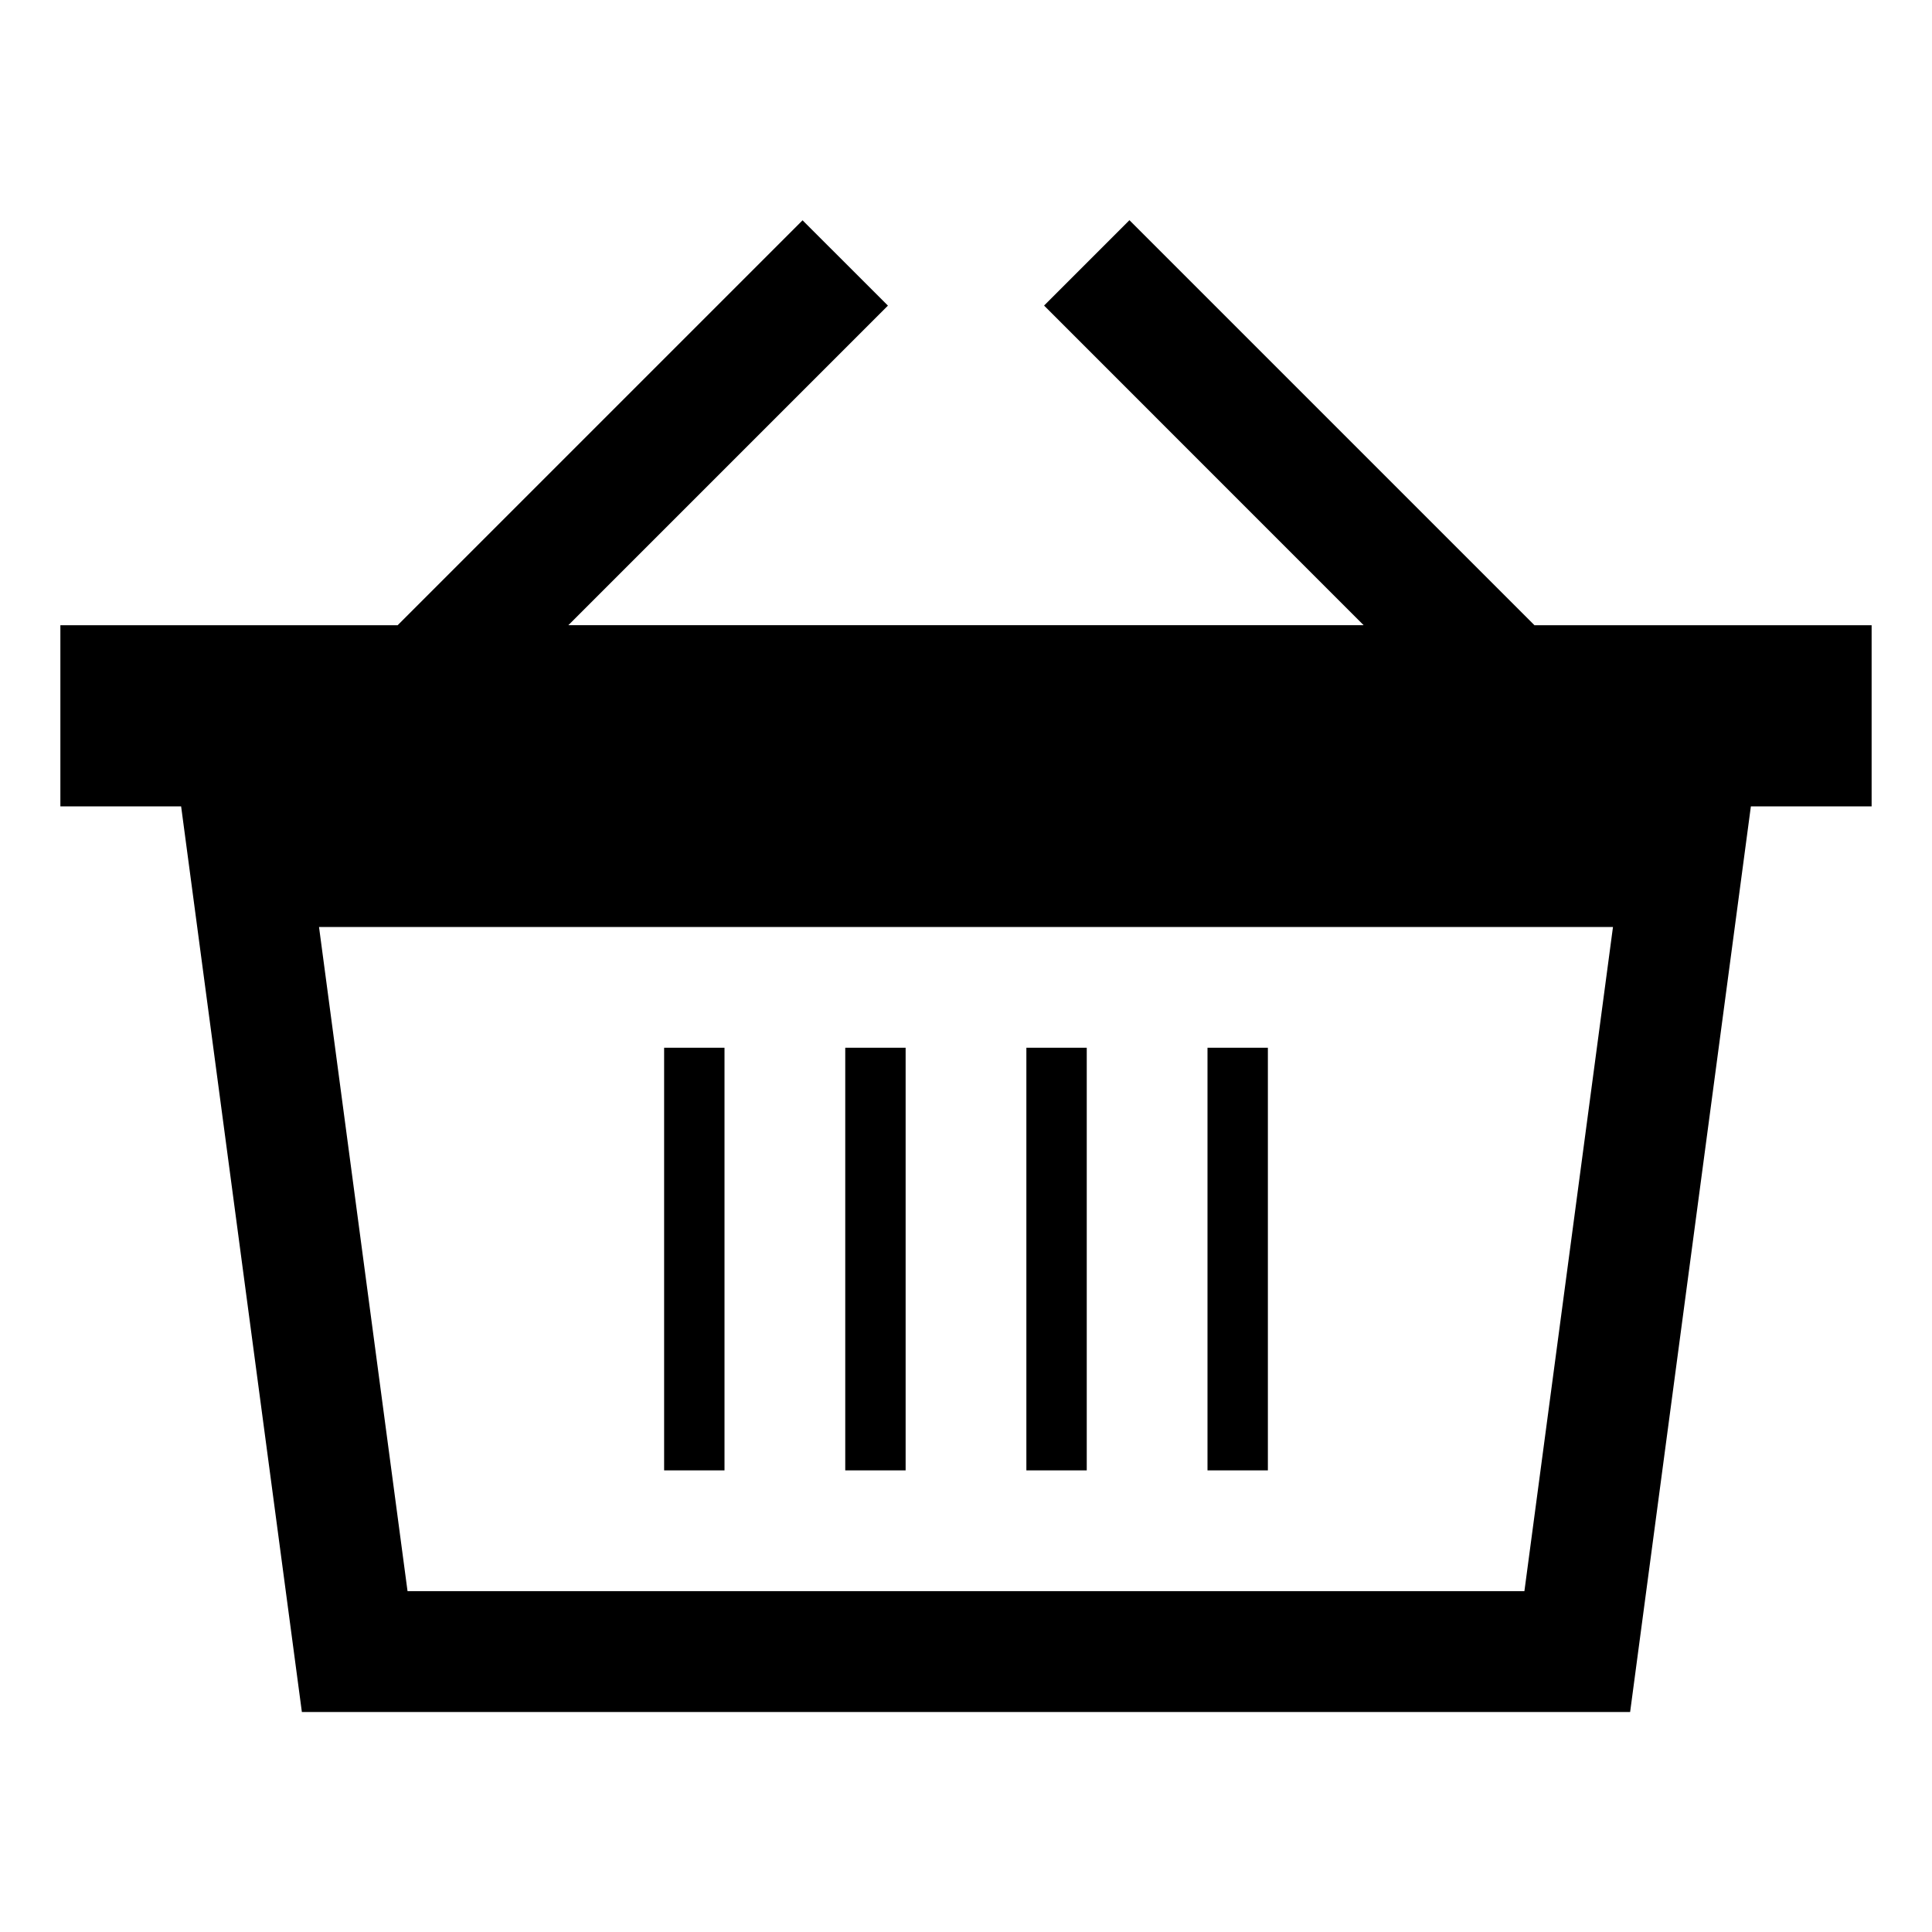 <svg xmlns="http://www.w3.org/2000/svg" viewBox="0 0 32 32"><path d="M25.414 10.354l-6.707-6.707-1.414 1.414 5.293 5.294H9.414l5.293-5.293-1.414-1.413-6.707 6.707H1v3h2l2 15h22l2-15h2v-3h-5.586zm-.165 16H6.75l-1.466-11h21.432l-1.467 11z"/><path d="M11 17.354h1v7h-1zM14 17.354h1v7h-1zM17 17.354h1v7h-1zM20 17.354h1v7h-1z"/></svg>

